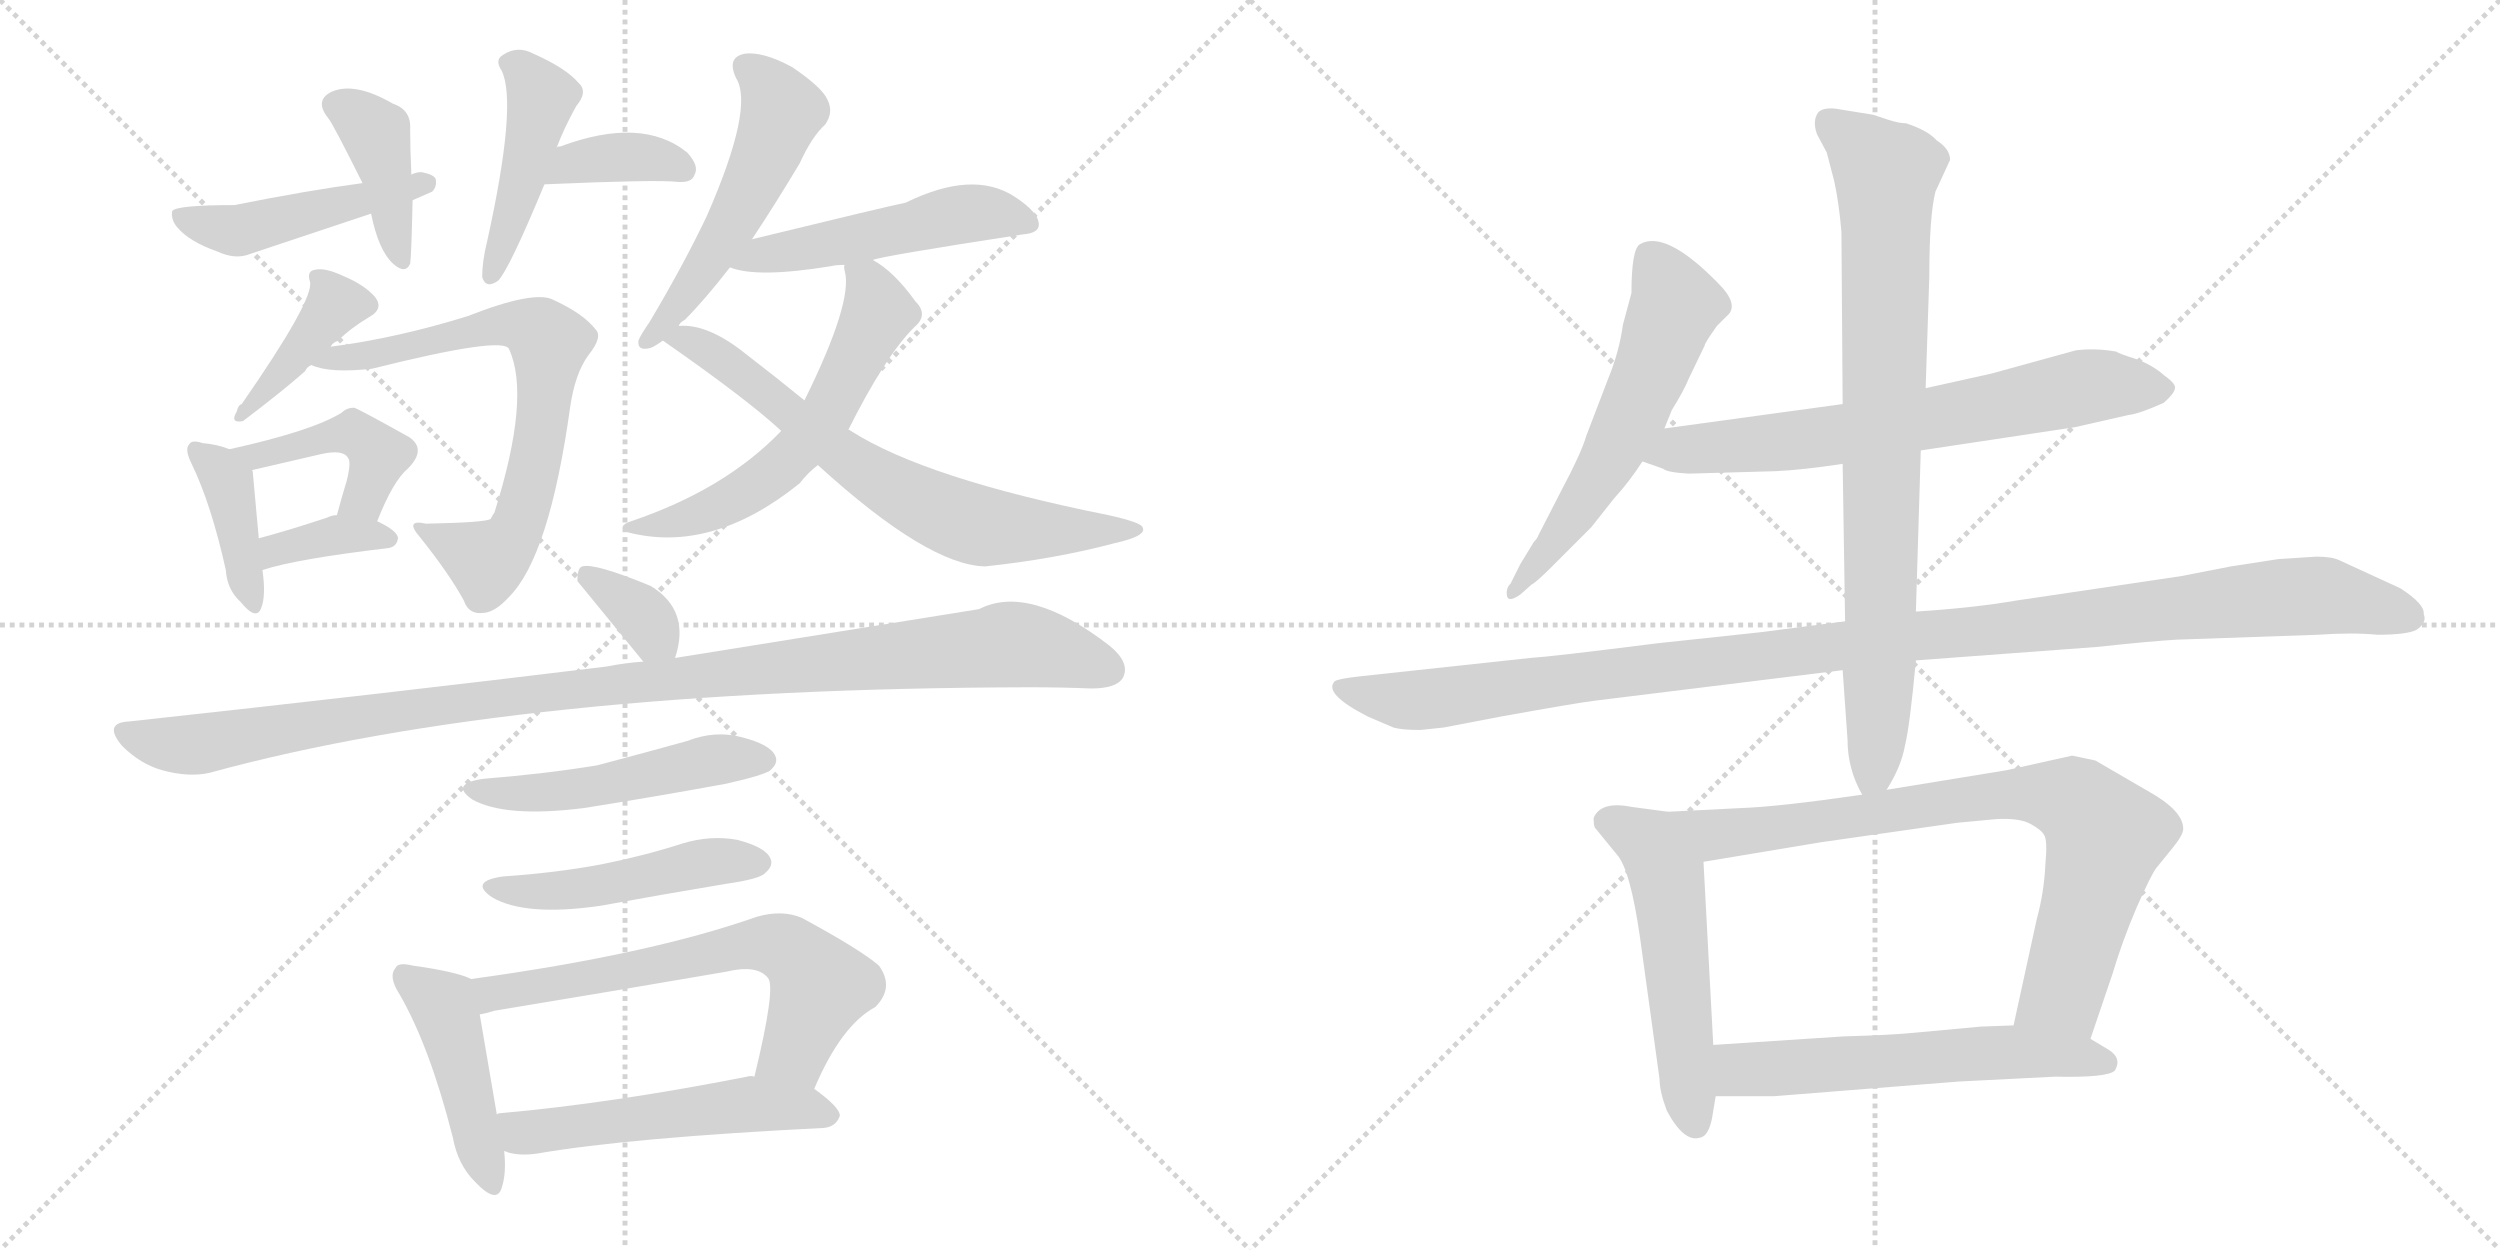<svg version="1.1" viewBox="0 0 2048 1024" xmlns="http://www.w3.org/2000/svg">
  <g stroke="lightgray" stroke-dasharray="1,1" stroke-width="1" transform="scale(4, 4)">
    <line x1="0" y1="0" x2="256" y2="256"></line>
    <line x1="256" y1="0" x2="0" y2="256"></line>
    <line x1="128" y1="0" x2="128" y2="256"></line>
    <line x1="0" y1="128" x2="256" y2="128"></line>
    <line x1="256" y1="0" x2="512" y2="256"></line>
    <line x1="512" y1="0" x2="256" y2="256"></line>
    <line x1="384" y1="0" x2="384" y2="256"></line>
    <line x1="256" y1="128" x2="512" y2="128"></line>
  </g>
<g transform="scale(1, -1) translate(0, -850)">
   <style type="text/css">
    @keyframes keyframes0 {
      from {
       stroke: black;
       stroke-dashoffset: 464;
       stroke-width: 128;
       }
       60% {
       animation-timing-function: step-end;
       stroke: black;
       stroke-dashoffset: 0;
       stroke-width: 128;
       }
       to {
       stroke: black;
       stroke-width: 1024;
       }
       }
       #make-me-a-hanzi-animation-0 {
         animation: keyframes0 0.628s both;
         animation-delay: 0s;
         animation-timing-function: linear;
       }
    @keyframes keyframes1 {
      from {
       stroke: black;
       stroke-dashoffset: 400;
       stroke-width: 128;
       }
       57% {
       animation-timing-function: step-end;
       stroke: black;
       stroke-dashoffset: 0;
       stroke-width: 128;
       }
       to {
       stroke: black;
       stroke-width: 1024;
       }
       }
       #make-me-a-hanzi-animation-1 {
         animation: keyframes1 0.576s both;
         animation-delay: 0.628s;
         animation-timing-function: linear;
       }
    @keyframes keyframes2 {
      from {
       stroke: black;
       stroke-dashoffset: 366;
       stroke-width: 128;
       }
       54% {
       animation-timing-function: step-end;
       stroke: black;
       stroke-dashoffset: 0;
       stroke-width: 128;
       }
       to {
       stroke: black;
       stroke-width: 1024;
       }
       }
       #make-me-a-hanzi-animation-2 {
         animation: keyframes2 0.548s both;
         animation-delay: 1.203s;
         animation-timing-function: linear;
       }
    @keyframes keyframes3 {
      from {
       stroke: black;
       stroke-dashoffset: 440;
       stroke-width: 128;
       }
       59% {
       animation-timing-function: step-end;
       stroke: black;
       stroke-dashoffset: 0;
       stroke-width: 128;
       }
       to {
       stroke: black;
       stroke-width: 1024;
       }
       }
       #make-me-a-hanzi-animation-3 {
         animation: keyframes3 0.608s both;
         animation-delay: 1.751s;
         animation-timing-function: linear;
       }
    @keyframes keyframes4 {
      from {
       stroke: black;
       stroke-dashoffset: 398;
       stroke-width: 128;
       }
       56% {
       animation-timing-function: step-end;
       stroke: black;
       stroke-dashoffset: 0;
       stroke-width: 128;
       }
       to {
       stroke: black;
       stroke-width: 1024;
       }
       }
       #make-me-a-hanzi-animation-4 {
         animation: keyframes4 0.574s both;
         animation-delay: 2.359s;
         animation-timing-function: linear;
       }
    @keyframes keyframes5 {
      from {
       stroke: black;
       stroke-dashoffset: 691;
       stroke-width: 128;
       }
       69% {
       animation-timing-function: step-end;
       stroke: black;
       stroke-dashoffset: 0;
       stroke-width: 128;
       }
       to {
       stroke: black;
       stroke-width: 1024;
       }
       }
       #make-me-a-hanzi-animation-5 {
         animation: keyframes5 0.812s both;
         animation-delay: 2.933s;
         animation-timing-function: linear;
       }
    @keyframes keyframes6 {
      from {
       stroke: black;
       stroke-dashoffset: 392;
       stroke-width: 128;
       }
       56% {
       animation-timing-function: step-end;
       stroke: black;
       stroke-dashoffset: 0;
       stroke-width: 128;
       }
       to {
       stroke: black;
       stroke-width: 1024;
       }
       }
       #make-me-a-hanzi-animation-6 {
         animation: keyframes6 0.569s both;
         animation-delay: 3.745s;
         animation-timing-function: linear;
       }
    @keyframes keyframes7 {
      from {
       stroke: black;
       stroke-dashoffset: 433;
       stroke-width: 128;
       }
       58% {
       animation-timing-function: step-end;
       stroke: black;
       stroke-dashoffset: 0;
       stroke-width: 128;
       }
       to {
       stroke: black;
       stroke-width: 1024;
       }
       }
       #make-me-a-hanzi-animation-7 {
         animation: keyframes7 0.602s both;
         animation-delay: 4.314s;
         animation-timing-function: linear;
       }
    @keyframes keyframes8 {
      from {
       stroke: black;
       stroke-dashoffset: 361;
       stroke-width: 128;
       }
       54% {
       animation-timing-function: step-end;
       stroke: black;
       stroke-dashoffset: 0;
       stroke-width: 128;
       }
       to {
       stroke: black;
       stroke-width: 1024;
       }
       }
       #make-me-a-hanzi-animation-8 {
         animation: keyframes8 0.544s both;
         animation-delay: 4.917s;
         animation-timing-function: linear;
       }
    @keyframes keyframes9 {
      from {
       stroke: black;
       stroke-dashoffset: 522;
       stroke-width: 128;
       }
       63% {
       animation-timing-function: step-end;
       stroke: black;
       stroke-dashoffset: 0;
       stroke-width: 128;
       }
       to {
       stroke: black;
       stroke-width: 1024;
       }
       }
       #make-me-a-hanzi-animation-9 {
         animation: keyframes9 0.675s both;
         animation-delay: 5.46s;
         animation-timing-function: linear;
       }
    @keyframes keyframes10 {
      from {
       stroke: black;
       stroke-dashoffset: 498;
       stroke-width: 128;
       }
       62% {
       animation-timing-function: step-end;
       stroke: black;
       stroke-dashoffset: 0;
       stroke-width: 128;
       }
       to {
       stroke: black;
       stroke-width: 1024;
       }
       }
       #make-me-a-hanzi-animation-10 {
         animation: keyframes10 0.655s both;
         animation-delay: 6.135s;
         animation-timing-function: linear;
       }
    @keyframes keyframes11 {
      from {
       stroke: black;
       stroke-dashoffset: 581;
       stroke-width: 128;
       }
       65% {
       animation-timing-function: step-end;
       stroke: black;
       stroke-dashoffset: 0;
       stroke-width: 128;
       }
       to {
       stroke: black;
       stroke-width: 1024;
       }
       }
       #make-me-a-hanzi-animation-11 {
         animation: keyframes11 0.723s both;
         animation-delay: 6.791s;
         animation-timing-function: linear;
       }
    @keyframes keyframes12 {
      from {
       stroke: black;
       stroke-dashoffset: 681;
       stroke-width: 128;
       }
       69% {
       animation-timing-function: step-end;
       stroke: black;
       stroke-dashoffset: 0;
       stroke-width: 128;
       }
       to {
       stroke: black;
       stroke-width: 1024;
       }
       }
       #make-me-a-hanzi-animation-12 {
         animation: keyframes12 0.804s both;
         animation-delay: 7.513s;
         animation-timing-function: linear;
       }
    @keyframes keyframes13 {
      from {
       stroke: black;
       stroke-dashoffset: 342;
       stroke-width: 128;
       }
       53% {
       animation-timing-function: step-end;
       stroke: black;
       stroke-dashoffset: 0;
       stroke-width: 128;
       }
       to {
       stroke: black;
       stroke-width: 1024;
       }
       }
       #make-me-a-hanzi-animation-13 {
         animation: keyframes13 0.528s both;
         animation-delay: 8.318s;
         animation-timing-function: linear;
       }
    @keyframes keyframes14 {
      from {
       stroke: black;
       stroke-dashoffset: 1070;
       stroke-width: 128;
       }
       78% {
       animation-timing-function: step-end;
       stroke: black;
       stroke-dashoffset: 0;
       stroke-width: 128;
       }
       to {
       stroke: black;
       stroke-width: 1024;
       }
       }
       #make-me-a-hanzi-animation-14 {
         animation: keyframes14 1.121s both;
         animation-delay: 8.846s;
         animation-timing-function: linear;
       }
    @keyframes keyframes15 {
      from {
       stroke: black;
       stroke-dashoffset: 493;
       stroke-width: 128;
       }
       62% {
       animation-timing-function: step-end;
       stroke: black;
       stroke-dashoffset: 0;
       stroke-width: 128;
       }
       to {
       stroke: black;
       stroke-width: 1024;
       }
       }
       #make-me-a-hanzi-animation-15 {
         animation: keyframes15 0.651s both;
         animation-delay: 9.967s;
         animation-timing-function: linear;
       }
    @keyframes keyframes16 {
      from {
       stroke: black;
       stroke-dashoffset: 473;
       stroke-width: 128;
       }
       61% {
       animation-timing-function: step-end;
       stroke: black;
       stroke-dashoffset: 0;
       stroke-width: 128;
       }
       to {
       stroke: black;
       stroke-width: 1024;
       }
       }
       #make-me-a-hanzi-animation-16 {
         animation: keyframes16 0.635s both;
         animation-delay: 10.618s;
         animation-timing-function: linear;
       }
    @keyframes keyframes17 {
      from {
       stroke: black;
       stroke-dashoffset: 444;
       stroke-width: 128;
       }
       59% {
       animation-timing-function: step-end;
       stroke: black;
       stroke-dashoffset: 0;
       stroke-width: 128;
       }
       to {
       stroke: black;
       stroke-width: 1024;
       }
       }
       #make-me-a-hanzi-animation-17 {
         animation: keyframes17 0.611s both;
         animation-delay: 11.253s;
         animation-timing-function: linear;
       }
    @keyframes keyframes18 {
      from {
       stroke: black;
       stroke-dashoffset: 637;
       stroke-width: 128;
       }
       67% {
       animation-timing-function: step-end;
       stroke: black;
       stroke-dashoffset: 0;
       stroke-width: 128;
       }
       to {
       stroke: black;
       stroke-width: 1024;
       }
       }
       #make-me-a-hanzi-animation-18 {
         animation: keyframes18 0.768s both;
         animation-delay: 11.864s;
         animation-timing-function: linear;
       }
    @keyframes keyframes19 {
      from {
       stroke: black;
       stroke-dashoffset: 527;
       stroke-width: 128;
       }
       63% {
       animation-timing-function: step-end;
       stroke: black;
       stroke-dashoffset: 0;
       stroke-width: 128;
       }
       to {
       stroke: black;
       stroke-width: 1024;
       }
       }
       #make-me-a-hanzi-animation-19 {
         animation: keyframes19 0.679s both;
         animation-delay: 12.632s;
         animation-timing-function: linear;
       }
    @keyframes keyframes20 {
      from {
       stroke: black;
       stroke-dashoffset: 573;
       stroke-width: 128;
       }
       65% {
       animation-timing-function: step-end;
       stroke: black;
       stroke-dashoffset: 0;
       stroke-width: 128;
       }
       to {
       stroke: black;
       stroke-width: 1024;
       }
       }
       #make-me-a-hanzi-animation-20 {
         animation: keyframes20 0.716s both;
         animation-delay: 13.311s;
         animation-timing-function: linear;
       }
    @keyframes keyframes21 {
      from {
       stroke: black;
       stroke-dashoffset: 681;
       stroke-width: 128;
       }
       69% {
       animation-timing-function: step-end;
       stroke: black;
       stroke-dashoffset: 0;
       stroke-width: 128;
       }
       to {
       stroke: black;
       stroke-width: 1024;
       }
       }
       #make-me-a-hanzi-animation-21 {
         animation: keyframes21 0.804s both;
         animation-delay: 14.028s;
         animation-timing-function: linear;
       }
    @keyframes keyframes22 {
      from {
       stroke: black;
       stroke-dashoffset: 1139;
       stroke-width: 128;
       }
       79% {
       animation-timing-function: step-end;
       stroke: black;
       stroke-dashoffset: 0;
       stroke-width: 128;
       }
       to {
       stroke: black;
       stroke-width: 1024;
       }
       }
       #make-me-a-hanzi-animation-22 {
         animation: keyframes22 1.177s both;
         animation-delay: 14.832s;
         animation-timing-function: linear;
       }
    @keyframes keyframes23 {
      from {
       stroke: black;
       stroke-dashoffset: 821;
       stroke-width: 128;
       }
       73% {
       animation-timing-function: step-end;
       stroke: black;
       stroke-dashoffset: 0;
       stroke-width: 128;
       }
       to {
       stroke: black;
       stroke-width: 1024;
       }
       }
       #make-me-a-hanzi-animation-23 {
         animation: keyframes23 0.918s both;
         animation-delay: 16.009s;
         animation-timing-function: linear;
       }
    @keyframes keyframes24 {
      from {
       stroke: black;
       stroke-dashoffset: 530;
       stroke-width: 128;
       }
       63% {
       animation-timing-function: step-end;
       stroke: black;
       stroke-dashoffset: 0;
       stroke-width: 128;
       }
       to {
       stroke: black;
       stroke-width: 1024;
       }
       }
       #make-me-a-hanzi-animation-24 {
         animation: keyframes24 0.681s both;
         animation-delay: 16.927s;
         animation-timing-function: linear;
       }
    @keyframes keyframes25 {
      from {
       stroke: black;
       stroke-dashoffset: 795;
       stroke-width: 128;
       }
       72% {
       animation-timing-function: step-end;
       stroke: black;
       stroke-dashoffset: 0;
       stroke-width: 128;
       }
       to {
       stroke: black;
       stroke-width: 1024;
       }
       }
       #make-me-a-hanzi-animation-25 {
         animation: keyframes25 0.897s both;
         animation-delay: 17.608s;
         animation-timing-function: linear;
       }
    @keyframes keyframes26 {
      from {
       stroke: black;
       stroke-dashoffset: 579;
       stroke-width: 128;
       }
       65% {
       animation-timing-function: step-end;
       stroke: black;
       stroke-dashoffset: 0;
       stroke-width: 128;
       }
       to {
       stroke: black;
       stroke-width: 1024;
       }
       }
       #make-me-a-hanzi-animation-26 {
         animation: keyframes26 0.721s both;
         animation-delay: 18.505s;
         animation-timing-function: linear;
       }
</style>
<path d="M 338.0 686.0 Q 345.0 689.0 354.0 693.0 Q 358.0 697.0 357.0 703.0 Q 356.0 707.0 345.0 709.0 Q 341.0 709.0 337.0 707.0 L 297.0 700.0 Q 252.0 694.0 192.0 682.0 Q 144.0 682.0 141.0 677.0 Q 140.0 670.0 145.0 664.0 Q 155.0 652.0 178.0 644.0 Q 193.0 637.0 205.0 642.0 Q 253.0 658.0 304.0 675.0 L 338.0 686.0 Z" fill="lightgray"></path> 
<path d="M 337.0 707.0 Q 336.0 728.0 336.0 744.0 Q 337.0 760.0 322.0 765.0 Q 291.0 783.0 272.0 775.0 Q 257.0 768.0 269.0 753.0 Q 272.0 750.0 297.0 700.0 L 304.0 675.0 Q 310.0 645.0 322.0 634.0 Q 332.0 625.0 336.0 634.0 Q 337.0 640.0 338.0 686.0 L 337.0 707.0 Z" fill="lightgray"></path> 
<path d="M 446.0 699.0 Q 539.0 703.0 555.0 701.0 Q 567.0 700.0 569.0 707.0 Q 573.0 714.0 563.0 725.0 Q 526.0 755.0 459.0 730.0 Q 456.0 730.0 456.0 729.0 C 428.0 719.0 416.0 698.0 446.0 699.0 Z" fill="lightgray"></path> 
<path d="M 456.0 729.0 Q 462.0 745.0 472.0 763.0 Q 482.0 775.0 474.0 782.0 Q 464.0 794.0 437.0 806.0 Q 424.0 813.0 412.0 805.0 Q 405.0 801.0 411.0 792.0 Q 424.0 765.0 399.0 652.0 Q 395.0 636.0 395.0 623.0 Q 398.0 613.0 408.0 620.0 Q 417.0 629.0 446.0 699.0 L 456.0 729.0 Z" fill="lightgray"></path> 
<path d="M 271.0 566.0 Q 272.0 569.0 277.0 571.0 Q 287.0 581.0 302.0 590.0 Q 315.0 597.0 307.0 607.0 Q 298.0 617.0 281.0 624.0 Q 266.0 631.0 258.0 629.0 Q 251.0 628.0 254.0 619.0 Q 257.0 604.0 198.0 519.0 Q 195.0 518.0 194.0 513.0 Q 188.0 503.0 199.0 505.0 Q 232.0 530.0 250.0 546.0 Q 251.0 549.0 255.0 551.0 L 271.0 566.0 Z" fill="lightgray"></path> 
<path d="M 255.0 551.0 Q 270.0 544.0 305.0 548.0 Q 413.0 575.0 417.0 564.0 Q 435.0 525.0 405.0 430.0 Q 404.0 429.0 402.0 425.0 Q 399.0 422.0 349.0 421.0 Q 331.0 425.0 344.0 410.0 Q 368.0 380.0 380.0 358.0 Q 384.0 346.0 397.0 348.0 Q 406.0 349.0 417.0 361.0 Q 450.0 394.0 467.0 516.0 Q 471.0 544.0 482.0 559.0 Q 494.0 574.0 488.0 580.0 Q 478.0 593.0 454.0 604.0 Q 439.0 613.0 383.0 591.0 Q 325.0 573.0 271.0 566.0 C 241.0 562.0 226.0 559.0 255.0 551.0 Z" fill="lightgray"></path> 
<path d="M 188.0 482.0 Q 178.0 486.0 166.0 487.0 Q 157.0 490.0 155.0 486.0 Q 151.0 482.0 157.0 470.0 Q 173.0 437.0 185.0 383.0 Q 186.0 367.0 197.0 357.0 Q 210.0 341.0 214.0 352.0 Q 218.0 362.0 215.0 383.0 L 212.0 409.0 Q 208.0 454.0 207.0 464.0 Q 206.0 465.0 207.0 465.0 C 206.0 475.0 206.0 475.0 188.0 482.0 Z" fill="lightgray"></path> 
<path d="M 309.0 423.0 Q 322.0 456.0 334.0 466.0 Q 350.0 482.0 335.0 492.0 Q 292.0 516.0 290.0 516.0 Q 284.0 516.0 280.0 512.0 Q 256.0 497.0 188.0 482.0 C 159.0 475.0 178.0 458.0 207.0 465.0 Q 237.0 472.0 263.0 478.0 Q 281.0 482.0 285.0 475.0 Q 288.0 472.0 284.0 456.0 Q 280.0 443.0 276.0 428.0 C 268.0 399.0 298.0 395.0 309.0 423.0 Z" fill="lightgray"></path> 
<path d="M 215.0 383.0 Q 242.0 392.0 318.0 401.0 Q 325.0 402.0 326.0 409.0 Q 326.0 415.0 309.0 423.0 L 276.0 428.0 Q 272.0 428.0 268.0 426.0 Q 238.0 416.0 212.0 409.0 C 183.0 401.0 186.0 374.0 215.0 383.0 Z" fill="lightgray"></path> 
<path d="M 616.0 654.0 Q 634.0 681.0 655.0 716.0 Q 665.0 738.0 676.0 748.0 Q 683.0 758.0 678.0 768.0 Q 674.0 778.0 649.0 795.0 Q 625.0 808.0 610.0 806.0 Q 595.0 803.0 603.0 786.0 Q 618.0 762.0 579.0 673.0 Q 560.0 633.0 532.0 586.0 Q 525.0 576.0 523.0 571.0 Q 522.0 562.0 533.0 565.0 Q 536.0 566.0 543.0 571.0 L 556.0 583.0 Q 557.0 586.0 561.0 588.0 Q 577.0 604.0 598.0 631.0 L 616.0 654.0 Z" fill="lightgray"></path> 
<path d="M 715.0 637.0 Q 721.0 640.0 838.0 658.0 Q 851.0 659.0 851.0 666.0 Q 851.0 676.0 831.0 689.0 Q 797.0 711.0 742.0 684.0 Q 727.0 681.0 616.0 654.0 C 587.0 647.0 569.0 640.0 598.0 631.0 Q 620.0 622.0 681.0 632.0 Q 685.0 633.0 692.0 633.0 L 715.0 637.0 Z" fill="lightgray"></path> 
<path d="M 695.0 498.0 Q 725.0 558.0 749.0 582.0 Q 761.0 592.0 750.0 603.0 Q 732.0 628.0 715.0 637.0 C 690.0 653.0 690.0 653.0 692.0 633.0 Q 691.0 632.0 692.0 628.0 Q 699.0 603.0 659.0 522.0 L 640.0 497.0 Q 594.0 449.0 517.0 423.0 Q 505.0 419.0 514.0 414.0 Q 583.0 396.0 655.0 454.0 Q 662.0 463.0 670.0 469.0 L 695.0 498.0 Z" fill="lightgray"></path> 
<path d="M 670.0 469.0 Q 760.0 387.0 807.0 386.0 Q 864.0 392.0 913.0 405.0 Q 940.0 411.0 936.0 418.0 Q 935.0 422.0 908.0 428.0 Q 758.0 458.0 697.0 497.0 Q 696.0 498.0 695.0 498.0 L 659.0 522.0 Q 637.0 540.0 611.0 560.0 Q 580.0 585.0 556.0 583.0 C 526.0 585.0 523.0 585.0 543.0 571.0 Q 612.0 523.0 640.0 497.0 L 670.0 469.0 Z" fill="lightgray"></path> 
<path d="M 553.0 311.0 Q 566.0 350.0 533.0 370.0 Q 487.0 389.0 477.0 386.0 Q 473.0 385.0 473.0 374.0 L 527.0 308.0 C 545.0 286.0 545.0 286.0 553.0 311.0 Z" fill="lightgray"></path> 
<path d="M 527.0 308.0 Q 512.0 307.0 497.0 304.0 Q 317.0 282.0 106.0 259.0 Q 84.0 258.0 100.0 239.0 Q 115.0 224.0 133.0 219.0 Q 155.0 213.0 172.0 217.0 Q 424.0 286.0 844.0 287.0 Q 869.0 287.0 894.0 286.0 Q 915.0 286.0 920.0 295.0 Q 926.0 307.0 909.0 321.0 Q 843.0 372.0 802.0 351.0 Q 703.0 335.0 553.0 311.0 L 527.0 308.0 Z" fill="lightgray"></path> 
<path d="M 396.0 212.0 Q 368.0 208.0 387.0 195.0 Q 414.0 180.0 478.0 188.0 Q 535.0 197.0 595.0 208.0 Q 626.0 215.0 631.0 219.0 Q 638.0 225.0 635.0 231.0 Q 631.0 240.0 608.0 246.0 Q 586.0 252.0 563.0 243.0 Q 527.0 233.0 489.0 223.0 Q 446.0 216.0 396.0 212.0 Z" fill="lightgray"></path> 
<path d="M 412.0 132.0 Q 384.0 128.0 403.0 115.0 Q 430.0 99.0 492.0 108.0 Q 541.0 117.0 595.0 126.0 Q 623.0 130.0 627.0 135.0 Q 634.0 141.0 631.0 147.0 Q 627.0 156.0 604.0 162.0 Q 582.0 166.0 559.0 159.0 Q 528.0 149.0 493.0 142.0 Q 456.0 135.0 412.0 132.0 Z" fill="lightgray"></path> 
<path d="M 386.0 48.0 Q 374.0 54.0 338.0 59.0 Q 326.0 62.0 324.0 57.0 Q 318.0 50.0 327.0 36.0 Q 352.0 -7.0 371.0 -82.0 Q 375.0 -104.0 389.0 -118.0 Q 407.0 -137.0 411.0 -123.0 Q 415.0 -111.0 413.0 -93.0 L 407.0 -63.0 Q 397.0 -5.0 393.0 19.0 C 388.0 47.0 388.0 47.0 386.0 48.0 Z" fill="lightgray"></path> 
<path d="M 667.0 -42.0 Q 689.0 10.0 717.0 25.0 Q 733.0 41.0 720.0 59.0 Q 705.0 72.0 657.0 98.0 Q 641.0 105.0 620.0 99.0 Q 532.0 68.0 386.0 48.0 C 356.0 44.0 364.0 12.0 393.0 19.0 Q 399.0 20.0 405.0 22.0 Q 502.0 38.0 595.0 54.0 Q 620.0 60.0 629.0 49.0 Q 636.0 42.0 618.0 -32.0 C 611.0 -61.0 655.0 -69.0 667.0 -42.0 Z" fill="lightgray"></path> 
<path d="M 413.0 -93.0 Q 414.0 -93.0 416.0 -94.0 Q 426.0 -97.0 440.0 -95.0 Q 515.0 -82.0 675.0 -74.0 Q 685.0 -73.0 688.0 -64.0 Q 688.0 -57.0 667.0 -42.0 L 618.0 -32.0 Q 615.0 -31.0 612.0 -32.0 Q 500.0 -54.0 409.0 -62.0 Q 408.0 -62.0 407.0 -63.0 C 378.0 -69.0 384.0 -85.0 413.0 -93.0 Z" fill="lightgray"></path> 
<path d="M 1363.5 499.0 L 1369.5 514.0 Q 1379.5 530.0 1383.5 540.0 L 1396.5 567.0 Q 1396.5 569.0 1406.5 583.0 L 1414.5 591.0 Q 1425.5 600.0 1407.5 618.0 Q 1364.5 662.0 1343.5 650.0 Q 1336.5 646.0 1336.5 610.0 L 1329.5 584.0 Q 1326.5 562.0 1317.5 540.0 L 1299.5 493.0 Q 1295.5 479.0 1279.5 449.0 L 1260.5 412.0 Q 1259.5 409.0 1256.5 406.0 L 1245.5 388.0 L 1237.5 372.0 Q 1233.5 368.0 1234.5 362.0 Q 1235.5 356.0 1245.5 363.0 L 1254.5 371.0 Q 1258.5 373.0 1271.5 386.0 L 1303.5 418.0 L 1322.5 442.0 Q 1334.5 455.0 1345.5 472.0 L 1363.5 499.0 Z" fill="lightgray"></path> 
<path d="M 1573.5 481.0 L 1699.5 500.0 L 1743.5 510.0 Q 1752.5 511.0 1772.5 520.0 Q 1780.5 527.0 1781.5 531.0 Q 1783.5 535.0 1773.5 542.0 Q 1763.5 551.0 1749.5 556.0 Q 1736.5 560.0 1733.5 562.0 Q 1716.5 565.0 1700.5 563.0 L 1631.5 544.0 L 1577.5 532.0 L 1509.5 519.0 L 1363.5 499.0 C 1333.5 495.0 1317.5 482.0 1345.5 472.0 L 1362.5 466.0 Q 1365.5 463.0 1383.5 462.0 L 1454.5 464.0 Q 1476.5 465.0 1509.5 470.0 L 1573.5 481.0 Z" fill="lightgray"></path> 
<path d="M 1783.5 326.0 L 1898.5 330.0 Q 1927.5 332.0 1947.5 330.0 Q 1971.5 330.0 1979.5 334.0 Q 1988.5 340.0 1985.5 347.0 Q 1986.5 355.0 1966.5 368.0 L 1916.5 391.0 Q 1910.5 394.0 1897.5 394.0 L 1866.5 392.0 L 1827.5 386.0 L 1786.5 378.0 L 1651.5 358.0 Q 1616.5 352.0 1569.5 349.0 L 1511.5 341.0 L 1441.5 332.0 L 1357.5 323.0 Q 1270.5 312.0 1253.5 311.0 L 1114.5 296.0 Q 1096.5 294.0 1093.5 292.0 Q 1083.5 282.0 1120.5 263.0 L 1141.5 254.0 Q 1148.5 252.0 1163.5 252.0 L 1182.5 254.0 L 1229.5 263.0 Q 1290.5 274.0 1306.5 276.0 L 1509.5 301.0 L 1569.5 309.0 L 1717.5 320.0 Q 1764.5 325.0 1783.5 326.0 Z" fill="lightgray"></path> 
<path d="M 1569.5 349.0 L 1573.5 481.0 L 1577.5 532.0 L 1580.5 624.0 Q 1580.5 673.0 1585.5 693.0 L 1597.5 719.0 Q 1597.5 728.0 1586.5 735.0 Q 1579.5 743.0 1561.5 749.0 Q 1555.5 749.0 1546.5 752.0 L 1534.5 756.0 L 1503.5 761.0 Q 1493.5 762.0 1489.5 758.0 Q 1484.5 751.0 1488.5 740.0 L 1496.5 725.0 L 1502.5 702.0 Q 1506.5 684.0 1508.5 660.0 L 1509.5 519.0 L 1509.5 470.0 L 1511.5 341.0 L 1509.5 301.0 L 1513.5 244.0 Q 1513.5 220.0 1525.5 199.0 C 1533.5 181.0 1533.5 181.0 1545.5 203.0 Q 1557.5 222.0 1560.5 239.0 Q 1564.5 255.0 1569.5 309.0 L 1569.5 349.0 Z" fill="lightgray"></path> 
<path d="M 1366.5 185.0 L 1336.5 189.0 Q 1311.5 194.0 1305.5 180.0 Q 1305.5 174.0 1306.5 172.0 L 1324.5 150.0 Q 1335.5 138.0 1343.5 82.0 L 1359.5 -34.0 Q 1359.5 -44.0 1365.5 -60.0 Q 1379.5 -86.0 1392.5 -82.0 Q 1399.5 -81.0 1402.5 -66.0 L 1405.5 -48.0 L 1403.5 -6.0 L 1395.5 144.0 C 1393.5 174.0 1393.5 181.0 1366.5 185.0 Z" fill="lightgray"></path> 
<path d="M 1525.5 199.0 Q 1456.5 189.0 1425.5 188.0 L 1366.5 185.0 C 1336.5 183.0 1365.5 139.0 1395.5 144.0 L 1491.5 160.0 L 1603.5 176.0 L 1635.5 179.0 Q 1654.5 180.0 1663.5 175.0 Q 1672.5 170.0 1674.5 166.0 Q 1677.5 162.0 1675.5 141.0 Q 1674.5 119.0 1668.5 97.0 L 1649.5 10.0 C 1643.5 -19.0 1702.5 -29.0 1712.5 -1.0 L 1730.5 52.0 Q 1738.5 79.0 1750.5 107.0 Q 1762.5 134.0 1766.5 139.0 L 1779.5 155.0 Q 1788.5 166.0 1788.5 171.0 Q 1788.5 186.0 1759.5 202.0 L 1716.5 227.0 L 1697.5 231.0 L 1643.5 219.0 L 1545.5 203.0 L 1525.5 199.0 Z" fill="lightgray"></path> 
<path d="M 1405.5 -48.0 L 1453.5 -48.0 L 1604.5 -36.0 L 1683.5 -32.0 Q 1726.5 -33.0 1732.5 -27.0 Q 1738.5 -17.0 1727.5 -10.0 L 1712.5 -1.0 L 1649.5 10.0 L 1622.5 9.0 L 1568.5 4.0 Q 1548.5 2.0 1510.5 1.0 L 1403.5 -6.0 C 1373.5 -8.0 1375.5 -48.0 1405.5 -48.0 Z" fill="lightgray"></path> 
      <clipPath id="make-me-a-hanzi-clip-0">
      <path d="M 338.0 686.0 Q 345.0 689.0 354.0 693.0 Q 358.0 697.0 357.0 703.0 Q 356.0 707.0 345.0 709.0 Q 341.0 709.0 337.0 707.0 L 297.0 700.0 Q 252.0 694.0 192.0 682.0 Q 144.0 682.0 141.0 677.0 Q 140.0 670.0 145.0 664.0 Q 155.0 652.0 178.0 644.0 Q 193.0 637.0 205.0 642.0 Q 253.0 658.0 304.0 675.0 L 338.0 686.0 Z" fill="lightgray"></path>
      </clipPath>
      <path clip-path="url(#make-me-a-hanzi-clip-0)" d="M 146.0 672.0 L 195.0 661.0 L 348.0 700.0 " fill="none" id="make-me-a-hanzi-animation-0" stroke-dasharray="336 672" stroke-linecap="round"></path>

      <clipPath id="make-me-a-hanzi-clip-1">
      <path d="M 337.0 707.0 Q 336.0 728.0 336.0 744.0 Q 337.0 760.0 322.0 765.0 Q 291.0 783.0 272.0 775.0 Q 257.0 768.0 269.0 753.0 Q 272.0 750.0 297.0 700.0 L 304.0 675.0 Q 310.0 645.0 322.0 634.0 Q 332.0 625.0 336.0 634.0 Q 337.0 640.0 338.0 686.0 L 337.0 707.0 Z" fill="lightgray"></path>
      </clipPath>
      <path clip-path="url(#make-me-a-hanzi-clip-1)" d="M 276.0 763.0 L 309.0 738.0 L 329.0 637.0 " fill="none" id="make-me-a-hanzi-animation-1" stroke-dasharray="272 544" stroke-linecap="round"></path>

      <clipPath id="make-me-a-hanzi-clip-2">
      <path d="M 446.0 699.0 Q 539.0 703.0 555.0 701.0 Q 567.0 700.0 569.0 707.0 Q 573.0 714.0 563.0 725.0 Q 526.0 755.0 459.0 730.0 Q 456.0 730.0 456.0 729.0 C 428.0 719.0 416.0 698.0 446.0 699.0 Z" fill="lightgray"></path>
      </clipPath>
      <path clip-path="url(#make-me-a-hanzi-clip-2)" d="M 458.0 703.0 L 467.0 716.0 L 490.0 720.0 L 539.0 720.0 L 559.0 712.0 " fill="none" id="make-me-a-hanzi-animation-2" stroke-dasharray="238 476" stroke-linecap="round"></path>

      <clipPath id="make-me-a-hanzi-clip-3">
      <path d="M 456.0 729.0 Q 462.0 745.0 472.0 763.0 Q 482.0 775.0 474.0 782.0 Q 464.0 794.0 437.0 806.0 Q 424.0 813.0 412.0 805.0 Q 405.0 801.0 411.0 792.0 Q 424.0 765.0 399.0 652.0 Q 395.0 636.0 395.0 623.0 Q 398.0 613.0 408.0 620.0 Q 417.0 629.0 446.0 699.0 L 456.0 729.0 Z" fill="lightgray"></path>
      </clipPath>
      <path clip-path="url(#make-me-a-hanzi-clip-3)" d="M 421.0 798.0 L 444.0 770.0 L 427.0 694.0 L 403.0 628.0 " fill="none" id="make-me-a-hanzi-animation-3" stroke-dasharray="312 624" stroke-linecap="round"></path>

      <clipPath id="make-me-a-hanzi-clip-4">
      <path d="M 271.0 566.0 Q 272.0 569.0 277.0 571.0 Q 287.0 581.0 302.0 590.0 Q 315.0 597.0 307.0 607.0 Q 298.0 617.0 281.0 624.0 Q 266.0 631.0 258.0 629.0 Q 251.0 628.0 254.0 619.0 Q 257.0 604.0 198.0 519.0 Q 195.0 518.0 194.0 513.0 Q 188.0 503.0 199.0 505.0 Q 232.0 530.0 250.0 546.0 Q 251.0 549.0 255.0 551.0 L 271.0 566.0 Z" fill="lightgray"></path>
      </clipPath>
      <path clip-path="url(#make-me-a-hanzi-clip-4)" d="M 300.0 600.0 L 275.0 601.0 L 222.0 535.0 L 208.0 527.0 L 202.0 512.0 " fill="none" id="make-me-a-hanzi-animation-4" stroke-dasharray="270 540" stroke-linecap="round"></path>

      <clipPath id="make-me-a-hanzi-clip-5">
      <path d="M 255.0 551.0 Q 270.0 544.0 305.0 548.0 Q 413.0 575.0 417.0 564.0 Q 435.0 525.0 405.0 430.0 Q 404.0 429.0 402.0 425.0 Q 399.0 422.0 349.0 421.0 Q 331.0 425.0 344.0 410.0 Q 368.0 380.0 380.0 358.0 Q 384.0 346.0 397.0 348.0 Q 406.0 349.0 417.0 361.0 Q 450.0 394.0 467.0 516.0 Q 471.0 544.0 482.0 559.0 Q 494.0 574.0 488.0 580.0 Q 478.0 593.0 454.0 604.0 Q 439.0 613.0 383.0 591.0 Q 325.0 573.0 271.0 566.0 C 241.0 562.0 226.0 559.0 255.0 551.0 Z" fill="lightgray"></path>
      </clipPath>
      <path clip-path="url(#make-me-a-hanzi-clip-5)" d="M 261.0 553.0 L 316.0 558.0 L 321.0 564.0 L 417.0 585.0 L 442.0 578.0 L 450.0 569.0 L 442.0 488.0 L 421.0 411.0 L 399.0 391.0 L 359.0 410.0 " fill="none" id="make-me-a-hanzi-animation-5" stroke-dasharray="563 1126" stroke-linecap="round"></path>

      <clipPath id="make-me-a-hanzi-clip-6">
      <path d="M 188.0 482.0 Q 178.0 486.0 166.0 487.0 Q 157.0 490.0 155.0 486.0 Q 151.0 482.0 157.0 470.0 Q 173.0 437.0 185.0 383.0 Q 186.0 367.0 197.0 357.0 Q 210.0 341.0 214.0 352.0 Q 218.0 362.0 215.0 383.0 L 212.0 409.0 Q 208.0 454.0 207.0 464.0 Q 206.0 465.0 207.0 465.0 C 206.0 475.0 206.0 475.0 188.0 482.0 Z" fill="lightgray"></path>
      </clipPath>
      <path clip-path="url(#make-me-a-hanzi-clip-6)" d="M 161.0 481.0 L 186.0 455.0 L 206.0 357.0 " fill="none" id="make-me-a-hanzi-animation-6" stroke-dasharray="264 528" stroke-linecap="round"></path>

      <clipPath id="make-me-a-hanzi-clip-7">
      <path d="M 309.0 423.0 Q 322.0 456.0 334.0 466.0 Q 350.0 482.0 335.0 492.0 Q 292.0 516.0 290.0 516.0 Q 284.0 516.0 280.0 512.0 Q 256.0 497.0 188.0 482.0 C 159.0 475.0 178.0 458.0 207.0 465.0 Q 237.0 472.0 263.0 478.0 Q 281.0 482.0 285.0 475.0 Q 288.0 472.0 284.0 456.0 Q 280.0 443.0 276.0 428.0 C 268.0 399.0 298.0 395.0 309.0 423.0 Z" fill="lightgray"></path>
      </clipPath>
      <path clip-path="url(#make-me-a-hanzi-clip-7)" d="M 198.0 483.0 L 212.0 476.0 L 284.0 495.0 L 300.0 489.0 L 310.0 477.0 L 308.0 466.0 L 295.0 439.0 L 283.0 434.0 " fill="none" id="make-me-a-hanzi-animation-7" stroke-dasharray="305 610" stroke-linecap="round"></path>

      <clipPath id="make-me-a-hanzi-clip-8">
      <path d="M 215.0 383.0 Q 242.0 392.0 318.0 401.0 Q 325.0 402.0 326.0 409.0 Q 326.0 415.0 309.0 423.0 L 276.0 428.0 Q 272.0 428.0 268.0 426.0 Q 238.0 416.0 212.0 409.0 C 183.0 401.0 186.0 374.0 215.0 383.0 Z" fill="lightgray"></path>
      </clipPath>
      <path clip-path="url(#make-me-a-hanzi-clip-8)" d="M 218.0 390.0 L 236.0 403.0 L 265.0 410.0 L 318.0 409.0 " fill="none" id="make-me-a-hanzi-animation-8" stroke-dasharray="233 466" stroke-linecap="round"></path>

      <clipPath id="make-me-a-hanzi-clip-9">
      <path d="M 616.0 654.0 Q 634.0 681.0 655.0 716.0 Q 665.0 738.0 676.0 748.0 Q 683.0 758.0 678.0 768.0 Q 674.0 778.0 649.0 795.0 Q 625.0 808.0 610.0 806.0 Q 595.0 803.0 603.0 786.0 Q 618.0 762.0 579.0 673.0 Q 560.0 633.0 532.0 586.0 Q 525.0 576.0 523.0 571.0 Q 522.0 562.0 533.0 565.0 Q 536.0 566.0 543.0 571.0 L 556.0 583.0 Q 557.0 586.0 561.0 588.0 Q 577.0 604.0 598.0 631.0 L 616.0 654.0 Z" fill="lightgray"></path>
      </clipPath>
      <path clip-path="url(#make-me-a-hanzi-clip-9)" d="M 611.0 794.0 L 631.0 777.0 L 641.0 759.0 L 639.0 752.0 L 602.0 671.0 L 530.0 571.0 " fill="none" id="make-me-a-hanzi-animation-9" stroke-dasharray="394 788" stroke-linecap="round"></path>

      <clipPath id="make-me-a-hanzi-clip-10">
      <path d="M 715.0 637.0 Q 721.0 640.0 838.0 658.0 Q 851.0 659.0 851.0 666.0 Q 851.0 676.0 831.0 689.0 Q 797.0 711.0 742.0 684.0 Q 727.0 681.0 616.0 654.0 C 587.0 647.0 569.0 640.0 598.0 631.0 Q 620.0 622.0 681.0 632.0 Q 685.0 633.0 692.0 633.0 L 715.0 637.0 Z" fill="lightgray"></path>
      </clipPath>
      <path clip-path="url(#make-me-a-hanzi-clip-10)" d="M 604.0 636.0 L 787.0 675.0 L 841.0 668.0 " fill="none" id="make-me-a-hanzi-animation-10" stroke-dasharray="370 740" stroke-linecap="round"></path>

      <clipPath id="make-me-a-hanzi-clip-11">
      <path d="M 695.0 498.0 Q 725.0 558.0 749.0 582.0 Q 761.0 592.0 750.0 603.0 Q 732.0 628.0 715.0 637.0 C 690.0 653.0 690.0 653.0 692.0 633.0 Q 691.0 632.0 692.0 628.0 Q 699.0 603.0 659.0 522.0 L 640.0 497.0 Q 594.0 449.0 517.0 423.0 Q 505.0 419.0 514.0 414.0 Q 583.0 396.0 655.0 454.0 Q 662.0 463.0 670.0 469.0 L 695.0 498.0 Z" fill="lightgray"></path>
      </clipPath>
      <path clip-path="url(#make-me-a-hanzi-clip-11)" d="M 698.0 631.0 L 711.0 619.0 L 719.0 594.0 L 681.0 516.0 L 659.0 487.0 L 636.0 464.0 L 585.0 433.0 L 522.0 416.0 " fill="none" id="make-me-a-hanzi-animation-11" stroke-dasharray="453 906" stroke-linecap="round"></path>

      <clipPath id="make-me-a-hanzi-clip-12">
      <path d="M 670.0 469.0 Q 760.0 387.0 807.0 386.0 Q 864.0 392.0 913.0 405.0 Q 940.0 411.0 936.0 418.0 Q 935.0 422.0 908.0 428.0 Q 758.0 458.0 697.0 497.0 Q 696.0 498.0 695.0 498.0 L 659.0 522.0 Q 637.0 540.0 611.0 560.0 Q 580.0 585.0 556.0 583.0 C 526.0 585.0 523.0 585.0 543.0 571.0 Q 612.0 523.0 640.0 497.0 L 670.0 469.0 Z" fill="lightgray"></path>
      </clipPath>
      <path clip-path="url(#make-me-a-hanzi-clip-12)" d="M 553.0 567.0 L 562.0 572.0 L 582.0 562.0 L 707.0 464.0 L 786.0 424.0 L 858.0 415.0 L 930.0 417.0 " fill="none" id="make-me-a-hanzi-animation-12" stroke-dasharray="553 1106" stroke-linecap="round"></path>

      <clipPath id="make-me-a-hanzi-clip-13">
      <path d="M 553.0 311.0 Q 566.0 350.0 533.0 370.0 Q 487.0 389.0 477.0 386.0 Q 473.0 385.0 473.0 374.0 L 527.0 308.0 C 545.0 286.0 545.0 286.0 553.0 311.0 Z" fill="lightgray"></path>
      </clipPath>
      <path clip-path="url(#make-me-a-hanzi-clip-13)" d="M 481.0 378.0 L 516.0 356.0 L 545.0 322.0 " fill="none" id="make-me-a-hanzi-animation-13" stroke-dasharray="214 428" stroke-linecap="round"></path>

      <clipPath id="make-me-a-hanzi-clip-14">
      <path d="M 527.0 308.0 Q 512.0 307.0 497.0 304.0 Q 317.0 282.0 106.0 259.0 Q 84.0 258.0 100.0 239.0 Q 115.0 224.0 133.0 219.0 Q 155.0 213.0 172.0 217.0 Q 424.0 286.0 844.0 287.0 Q 869.0 287.0 894.0 286.0 Q 915.0 286.0 920.0 295.0 Q 926.0 307.0 909.0 321.0 Q 843.0 372.0 802.0 351.0 Q 703.0 335.0 553.0 311.0 L 527.0 308.0 Z" fill="lightgray"></path>
      </clipPath>
      <path clip-path="url(#make-me-a-hanzi-clip-14)" d="M 103.0 249.0 L 163.0 240.0 L 373.0 274.0 L 825.0 322.0 L 868.0 316.0 L 908.0 301.0 " fill="none" id="make-me-a-hanzi-animation-14" stroke-dasharray="942 1884" stroke-linecap="round"></path>

      <clipPath id="make-me-a-hanzi-clip-15">
      <path d="M 396.0 212.0 Q 368.0 208.0 387.0 195.0 Q 414.0 180.0 478.0 188.0 Q 535.0 197.0 595.0 208.0 Q 626.0 215.0 631.0 219.0 Q 638.0 225.0 635.0 231.0 Q 631.0 240.0 608.0 246.0 Q 586.0 252.0 563.0 243.0 Q 527.0 233.0 489.0 223.0 Q 446.0 216.0 396.0 212.0 Z" fill="lightgray"></path>
      </clipPath>
      <path clip-path="url(#make-me-a-hanzi-clip-15)" d="M 390.0 205.0 L 448.0 200.0 L 576.0 226.0 L 624.0 228.0 " fill="none" id="make-me-a-hanzi-animation-15" stroke-dasharray="365 730" stroke-linecap="round"></path>

      <clipPath id="make-me-a-hanzi-clip-16">
      <path d="M 412.0 132.0 Q 384.0 128.0 403.0 115.0 Q 430.0 99.0 492.0 108.0 Q 541.0 117.0 595.0 126.0 Q 623.0 130.0 627.0 135.0 Q 634.0 141.0 631.0 147.0 Q 627.0 156.0 604.0 162.0 Q 582.0 166.0 559.0 159.0 Q 528.0 149.0 493.0 142.0 Q 456.0 135.0 412.0 132.0 Z" fill="lightgray"></path>
      </clipPath>
      <path clip-path="url(#make-me-a-hanzi-clip-16)" d="M 406.0 125.0 L 463.0 120.0 L 583.0 144.0 L 620.0 144.0 " fill="none" id="make-me-a-hanzi-animation-16" stroke-dasharray="345 690" stroke-linecap="round"></path>

      <clipPath id="make-me-a-hanzi-clip-17">
      <path d="M 386.0 48.0 Q 374.0 54.0 338.0 59.0 Q 326.0 62.0 324.0 57.0 Q 318.0 50.0 327.0 36.0 Q 352.0 -7.0 371.0 -82.0 Q 375.0 -104.0 389.0 -118.0 Q 407.0 -137.0 411.0 -123.0 Q 415.0 -111.0 413.0 -93.0 L 407.0 -63.0 Q 397.0 -5.0 393.0 19.0 C 388.0 47.0 388.0 47.0 386.0 48.0 Z" fill="lightgray"></path>
      </clipPath>
      <path clip-path="url(#make-me-a-hanzi-clip-17)" d="M 332.0 50.0 L 363.0 27.0 L 401.0 -117.0 " fill="none" id="make-me-a-hanzi-animation-17" stroke-dasharray="316 632" stroke-linecap="round"></path>

      <clipPath id="make-me-a-hanzi-clip-18">
      <path d="M 667.0 -42.0 Q 689.0 10.0 717.0 25.0 Q 733.0 41.0 720.0 59.0 Q 705.0 72.0 657.0 98.0 Q 641.0 105.0 620.0 99.0 Q 532.0 68.0 386.0 48.0 C 356.0 44.0 364.0 12.0 393.0 19.0 Q 399.0 20.0 405.0 22.0 Q 502.0 38.0 595.0 54.0 Q 620.0 60.0 629.0 49.0 Q 636.0 42.0 618.0 -32.0 C 611.0 -61.0 655.0 -69.0 667.0 -42.0 Z" fill="lightgray"></path>
      </clipPath>
      <path clip-path="url(#make-me-a-hanzi-clip-18)" d="M 397.0 28.0 L 416.0 40.0 L 631.0 77.0 L 652.0 68.0 L 672.0 42.0 L 651.0 -11.0 L 626.0 -22.0 " fill="none" id="make-me-a-hanzi-animation-18" stroke-dasharray="509 1018" stroke-linecap="round"></path>

      <clipPath id="make-me-a-hanzi-clip-19">
      <path d="M 413.0 -93.0 Q 414.0 -93.0 416.0 -94.0 Q 426.0 -97.0 440.0 -95.0 Q 515.0 -82.0 675.0 -74.0 Q 685.0 -73.0 688.0 -64.0 Q 688.0 -57.0 667.0 -42.0 L 618.0 -32.0 Q 615.0 -31.0 612.0 -32.0 Q 500.0 -54.0 409.0 -62.0 Q 408.0 -62.0 407.0 -63.0 C 378.0 -69.0 384.0 -85.0 413.0 -93.0 Z" fill="lightgray"></path>
      </clipPath>
      <path clip-path="url(#make-me-a-hanzi-clip-19)" d="M 412.0 -70.0 L 428.0 -78.0 L 442.0 -77.0 L 608.0 -55.0 L 679.0 -63.0 " fill="none" id="make-me-a-hanzi-animation-19" stroke-dasharray="399 798" stroke-linecap="round"></path>

      <clipPath id="make-me-a-hanzi-clip-20">
      <path d="M 1363.5 499.0 L 1369.5 514.0 Q 1379.5 530.0 1383.5 540.0 L 1396.5 567.0 Q 1396.5 569.0 1406.5 583.0 L 1414.5 591.0 Q 1425.5 600.0 1407.5 618.0 Q 1364.5 662.0 1343.5 650.0 Q 1336.5 646.0 1336.5 610.0 L 1329.5 584.0 Q 1326.5 562.0 1317.5 540.0 L 1299.5 493.0 Q 1295.5 479.0 1279.5 449.0 L 1260.5 412.0 Q 1259.5 409.0 1256.5 406.0 L 1245.5 388.0 L 1237.5 372.0 Q 1233.5 368.0 1234.5 362.0 Q 1235.5 356.0 1245.5 363.0 L 1254.5 371.0 Q 1258.5 373.0 1271.5 386.0 L 1303.5 418.0 L 1322.5 442.0 Q 1334.5 455.0 1345.5 472.0 L 1363.5 499.0 Z" fill="lightgray"></path>
      </clipPath>
      <path clip-path="url(#make-me-a-hanzi-clip-20)" d="M 1350.5 641.0 L 1372.5 598.0 L 1353.5 547.0 L 1315.5 470.0 L 1239.5 366.0 " fill="none" id="make-me-a-hanzi-animation-20" stroke-dasharray="445 890" stroke-linecap="round"></path>

      <clipPath id="make-me-a-hanzi-clip-21">
      <path d="M 1573.5 481.0 L 1699.5 500.0 L 1743.5 510.0 Q 1752.5 511.0 1772.5 520.0 Q 1780.5 527.0 1781.5 531.0 Q 1783.5 535.0 1773.5 542.0 Q 1763.5 551.0 1749.5 556.0 Q 1736.5 560.0 1733.5 562.0 Q 1716.5 565.0 1700.5 563.0 L 1631.5 544.0 L 1577.5 532.0 L 1509.5 519.0 L 1363.5 499.0 C 1333.5 495.0 1317.5 482.0 1345.5 472.0 L 1362.5 466.0 Q 1365.5 463.0 1383.5 462.0 L 1454.5 464.0 Q 1476.5 465.0 1509.5 470.0 L 1573.5 481.0 Z" fill="lightgray"></path>
      </clipPath>
      <path clip-path="url(#make-me-a-hanzi-clip-21)" d="M 1351.5 475.0 L 1375.5 482.0 L 1498.5 492.0 L 1714.5 534.0 L 1770.5 531.0 " fill="none" id="make-me-a-hanzi-animation-21" stroke-dasharray="553 1106" stroke-linecap="round"></path>

      <clipPath id="make-me-a-hanzi-clip-22">
      <path d="M 1783.5 326.0 L 1898.5 330.0 Q 1927.5 332.0 1947.5 330.0 Q 1971.5 330.0 1979.5 334.0 Q 1988.5 340.0 1985.5 347.0 Q 1986.5 355.0 1966.5 368.0 L 1916.5 391.0 Q 1910.5 394.0 1897.5 394.0 L 1866.5 392.0 L 1827.5 386.0 L 1786.5 378.0 L 1651.5 358.0 Q 1616.5 352.0 1569.5 349.0 L 1511.5 341.0 L 1441.5 332.0 L 1357.5 323.0 Q 1270.5 312.0 1253.5 311.0 L 1114.5 296.0 Q 1096.5 294.0 1093.5 292.0 Q 1083.5 282.0 1120.5 263.0 L 1141.5 254.0 Q 1148.5 252.0 1163.5 252.0 L 1182.5 254.0 L 1229.5 263.0 Q 1290.5 274.0 1306.5 276.0 L 1509.5 301.0 L 1569.5 309.0 L 1717.5 320.0 Q 1764.5 325.0 1783.5 326.0 Z" fill="lightgray"></path>
      </clipPath>
      <path clip-path="url(#make-me-a-hanzi-clip-22)" d="M 1098.5 287.0 L 1117.5 279.0 L 1165.5 277.0 L 1564.5 329.0 L 1875.5 361.0 L 1910.5 361.0 L 1972.5 345.0 " fill="none" id="make-me-a-hanzi-animation-22" stroke-dasharray="1011 2022" stroke-linecap="round"></path>

      <clipPath id="make-me-a-hanzi-clip-23">
      <path d="M 1569.5 349.0 L 1573.5 481.0 L 1577.5 532.0 L 1580.5 624.0 Q 1580.5 673.0 1585.5 693.0 L 1597.5 719.0 Q 1597.5 728.0 1586.5 735.0 Q 1579.5 743.0 1561.5 749.0 Q 1555.5 749.0 1546.5 752.0 L 1534.5 756.0 L 1503.5 761.0 Q 1493.5 762.0 1489.5 758.0 Q 1484.5 751.0 1488.5 740.0 L 1496.5 725.0 L 1502.5 702.0 Q 1506.5 684.0 1508.5 660.0 L 1509.5 519.0 L 1509.5 470.0 L 1511.5 341.0 L 1509.5 301.0 L 1513.5 244.0 Q 1513.5 220.0 1525.5 199.0 C 1533.5 181.0 1533.5 181.0 1545.5 203.0 Q 1557.5 222.0 1560.5 239.0 Q 1564.5 255.0 1569.5 309.0 L 1569.5 349.0 Z" fill="lightgray"></path>
      </clipPath>
      <path clip-path="url(#make-me-a-hanzi-clip-23)" d="M 1498.5 750.0 L 1545.5 709.0 L 1540.5 316.0 L 1535.5 218.0 L 1528.5 209.0 " fill="none" id="make-me-a-hanzi-animation-23" stroke-dasharray="693 1386" stroke-linecap="round"></path>

      <clipPath id="make-me-a-hanzi-clip-24">
      <path d="M 1366.5 185.0 L 1336.5 189.0 Q 1311.5 194.0 1305.5 180.0 Q 1305.5 174.0 1306.5 172.0 L 1324.5 150.0 Q 1335.5 138.0 1343.5 82.0 L 1359.5 -34.0 Q 1359.5 -44.0 1365.5 -60.0 Q 1379.5 -86.0 1392.5 -82.0 Q 1399.5 -81.0 1402.5 -66.0 L 1405.5 -48.0 L 1403.5 -6.0 L 1395.5 144.0 C 1393.5 174.0 1393.5 181.0 1366.5 185.0 Z" fill="lightgray"></path>
      </clipPath>
      <path clip-path="url(#make-me-a-hanzi-clip-24)" d="M 1316.5 177.0 L 1350.5 160.0 L 1365.5 133.0 L 1388.5 -71.0 " fill="none" id="make-me-a-hanzi-animation-24" stroke-dasharray="402 804" stroke-linecap="round"></path>

      <clipPath id="make-me-a-hanzi-clip-25">
      <path d="M 1525.5 199.0 Q 1456.5 189.0 1425.5 188.0 L 1366.5 185.0 C 1336.5 183.0 1365.5 139.0 1395.5 144.0 L 1491.5 160.0 L 1603.5 176.0 L 1635.5 179.0 Q 1654.5 180.0 1663.5 175.0 Q 1672.5 170.0 1674.5 166.0 Q 1677.5 162.0 1675.5 141.0 Q 1674.5 119.0 1668.5 97.0 L 1649.5 10.0 C 1643.5 -19.0 1702.5 -29.0 1712.5 -1.0 L 1730.5 52.0 Q 1738.5 79.0 1750.5 107.0 Q 1762.5 134.0 1766.5 139.0 L 1779.5 155.0 Q 1788.5 166.0 1788.5 171.0 Q 1788.5 186.0 1759.5 202.0 L 1716.5 227.0 L 1697.5 231.0 L 1643.5 219.0 L 1545.5 203.0 L 1525.5 199.0 Z" fill="lightgray"></path>
      </clipPath>
      <path clip-path="url(#make-me-a-hanzi-clip-25)" d="M 1374.5 183.0 L 1412.5 167.0 L 1639.5 199.0 L 1669.5 200.0 L 1703.5 191.0 L 1724.5 161.0 L 1689.5 37.0 L 1658.5 16.0 " fill="none" id="make-me-a-hanzi-animation-25" stroke-dasharray="667 1334" stroke-linecap="round"></path>

      <clipPath id="make-me-a-hanzi-clip-26">
      <path d="M 1405.5 -48.0 L 1453.5 -48.0 L 1604.5 -36.0 L 1683.5 -32.0 Q 1726.5 -33.0 1732.5 -27.0 Q 1738.5 -17.0 1727.5 -10.0 L 1712.5 -1.0 L 1649.5 10.0 L 1622.5 9.0 L 1568.5 4.0 Q 1548.5 2.0 1510.5 1.0 L 1403.5 -6.0 C 1373.5 -8.0 1375.5 -48.0 1405.5 -48.0 Z" fill="lightgray"></path>
      </clipPath>
      <path clip-path="url(#make-me-a-hanzi-clip-26)" d="M 1411.5 -41.0 L 1425.5 -26.0 L 1617.5 -13.0 L 1685.5 -13.0 L 1726.5 -21.0 " fill="none" id="make-me-a-hanzi-animation-26" stroke-dasharray="451 902" stroke-linecap="round"></path>

</g>
</svg>
